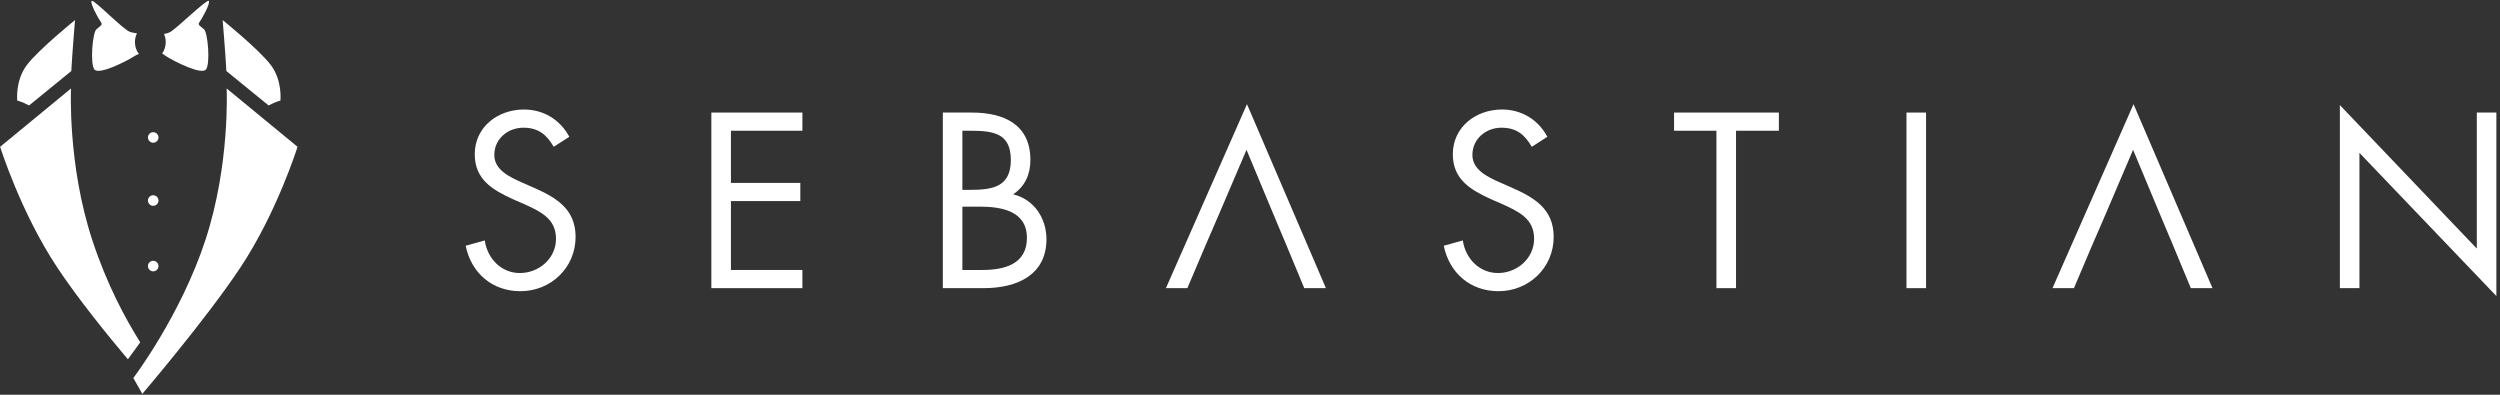 <?xml version="1.0" encoding="UTF-8" standalone="no"?>
<svg width="304px" height="48px" viewBox="0 0 304 48" version="1.1" xmlns="http://www.w3.org/2000/svg" xmlns:xlink="http://www.w3.org/1999/xlink" xmlns:sketch="http://www.bohemiancoding.com/sketch/ns">
    <rect x="0" y="0" width="304" height="48" fill="#333333" stroke="none"/>
    <!-- Generator: Sketch 3.4 (15588) - http://www.bohemiancoding.com/sketch -->
    <title>logo</title>
    <desc>Created with Sketch.</desc>
    <defs></defs>
    <g id="Page-1" stroke="none" stroke-width="1" fill="none" fill-rule="evenodd" sketch:type="MSPage">
        <g id="logo" sketch:type="MSLayerGroup" fill="#FFFFFF">
            <g id="text" transform="translate(56.625, 12.375)" sketch:type="MSShapeGroup">
                <path d="M10.704,5.477 C9.855,4 8.835,3.153 7.021,3.153 C5.123,3.153 3.483,4.511 3.483,6.466 C3.483,8.307 5.379,9.156 6.822,9.805 L8.239,10.43 C11.015,11.648 13.367,13.035 13.367,16.432 C13.367,20.169 10.363,23.034 6.654,23.034 C3.227,23.034 0.679,20.826 0,17.508 L2.322,16.861 C2.633,19.041 4.303,20.826 6.598,20.826 C8.893,20.826 10.986,19.067 10.986,16.657 C10.986,14.169 9.034,13.318 7.05,12.414 L5.746,11.846 C3.254,10.713 1.105,9.442 1.105,6.379 C1.105,3.069 3.906,0.941 7.078,0.941 C9.458,0.941 11.47,2.159 12.605,4.258 L10.704,5.477" id="Fill-8"></path>
                <path d="M29.876,1.312 L40.947,1.312 L40.947,3.521 L32.256,3.521 L32.256,9.868 L40.694,9.868 L40.694,12.075 L32.256,12.075 L32.256,20.454 L40.947,20.454 L40.947,22.664 L29.876,22.664 L29.876,1.312" id="Fill-9"></path>
                <path d="M60.401,20.454 L62.781,20.454 C65.442,20.454 68.248,19.806 68.248,16.545 C68.248,13.234 65.074,12.752 62.468,12.752 L60.401,12.752 L60.401,20.454 L60.401,20.454 Z M60.401,10.713 L61.309,10.713 C64.001,10.713 66.293,10.401 66.293,7.088 C66.293,3.861 64.254,3.521 61.336,3.521 L60.401,3.521 L60.401,10.713 L60.401,10.713 Z M58.023,1.312 L61.533,1.312 C65.415,1.312 68.671,2.727 68.671,7.088 C68.671,8.818 68.019,10.289 66.576,11.254 C69.124,11.871 70.623,14.169 70.623,16.715 C70.623,20.968 67.199,22.664 62.979,22.664 L58.023,22.664 L58.023,1.312 L58.023,1.312 Z" id="Fill-10"></path>
                <path d="M129.64,5.477 C128.79,4 127.771,3.153 125.957,3.153 C124.061,3.153 122.418,4.511 122.418,6.466 C122.418,8.307 124.317,9.156 125.76,9.805 L127.177,10.43 C129.949,11.648 132.302,13.035 132.302,16.432 C132.302,20.169 129.299,23.034 125.589,23.034 C122.165,23.034 119.617,20.826 118.936,17.508 L121.255,16.861 C121.569,19.041 123.241,20.826 125.534,20.826 C127.826,20.826 129.924,19.067 129.924,16.657 C129.924,14.169 127.97,13.318 125.987,12.414 L124.684,11.846 C122.192,10.713 120.038,9.442 120.038,6.379 C120.038,3.069 122.844,0.941 126.016,0.941 C128.394,0.941 130.404,2.159 131.535,4.258 L129.64,5.477" id="Fill-11"></path>
                <path d="M154.475,22.664 L152.094,22.664 L152.094,3.521 L146.942,3.521 L146.942,1.312 L159.686,1.312 L159.686,3.521 L154.475,3.521 L154.475,22.664" id="Fill-12"></path>
                <path d="M175.203,1.312 L177.582,1.312 L177.582,22.664 L175.203,22.664 L175.203,1.312 Z" id="Fill-13"></path>
                <path d="M227.903,0.405 L244.555,17.85 L244.555,1.312 L246.935,1.312 L246.935,23.625 L230.282,6.214 L230.282,22.664 L227.903,22.664 L227.903,0.405" id="Fill-15"></path>
                <path d="M95.008,0.291 L85.151,22.664 L87.758,22.664 L90.335,16.602 L90.342,16.602 L91.856,13.089 L94.95,5.842 L97.878,12.858 L99.447,16.602 L99.454,16.602 L99.986,17.881 L100.049,18.03 L101.974,22.664 L104.607,22.664 L95.008,0.291" id="Fill-17"></path>
                <path d="M202.814,0.291 L192.959,22.664 L195.565,22.664 L198.141,16.602 L198.15,16.602 L199.46,13.569 L202.758,5.842 L205.688,12.869 L207.253,16.602 L207.26,16.602 L208.064,18.534 L208.064,18.536 L209.781,22.664 L212.415,22.664 L202.814,0.291" id="Fill-18"></path>
            </g>
            <g id="icon" sketch:type="MSShapeGroup">
                <path d="M27.075,2.441 C27.075,2.441 27.4,6.318 27.527,8.638 L32.662,12.822 C33.588,12.334 34.1,12.232 34.1,12.232 C34.1,12.232 34.361,9.794 32.931,7.906 C31.498,6.016 27.075,2.441 27.075,2.441" id="Fill-4"></path>
                <path d="M9.123,2.441 C9.123,2.441 8.797,6.318 8.67,8.638 L3.535,12.822 C2.609,12.334 2.097,12.232 2.097,12.232 C2.097,12.232 1.836,9.794 3.266,7.906 C4.699,6.016 9.123,2.441 9.123,2.441" id="Fill-5"></path>
                <path d="M16.214,45.968 C16.214,45.968 21.961,38.387 24.982,29.176 C28.003,19.966 27.561,10.758 27.561,10.758 L36.18,17.85 C36.18,17.85 33.703,25.797 29.221,32.548 C25.047,38.836 17.307,47.891 17.307,47.891 L16.214,45.968" id="Fill-6"></path>
                <path d="M17.051,41.629 C15.252,38.748 13,34.618 11.215,29.176 C8.194,19.966 8.636,10.758 8.636,10.758 L0.017,17.85 C0.017,17.85 2.494,25.797 6.976,32.548 C9.509,36.363 13.11,40.795 15.55,43.691 L17.051,41.629" id="Fill-7"></path>
                <path d="M16.408,5.12 C16.408,4.73 16.498,4.365 16.654,4.049 C16.428,4.03 16.158,3.981 15.825,3.885 C15.026,3.655 11.467,-0.052 11.161,0.105 C10.853,0.259 11.99,2.315 12.266,2.682 C12.543,3.053 12.174,3.145 11.713,3.574 C11.253,4.004 10.945,7.692 11.467,8.43 C11.99,9.167 15.339,7.477 16.382,6.803 C16.577,6.676 16.745,6.608 16.896,6.575 C16.594,6.19 16.408,5.681 16.408,5.12" id="Fill-20"></path>
                <path d="M24.263,2.682 C24.541,2.315 25.678,0.259 25.371,0.105 C25.063,-0.052 21.439,3.495 20.706,3.885 C20.421,4.037 20.169,4.103 19.94,4.117 C20.076,4.417 20.153,4.758 20.153,5.12 C20.153,5.652 19.987,6.138 19.712,6.515 C19.797,6.521 19.843,6.606 20.147,6.803 C21.191,7.477 24.539,9.167 25.063,8.43 C25.584,7.692 25.277,4.004 24.817,3.574 C24.357,3.145 23.987,3.053 24.263,2.682" id="Fill-21"></path>
                <path d="M19.271,16.715 C19.271,17.07 18.985,17.356 18.629,17.356 C18.275,17.356 17.99,17.07 17.99,16.715 C17.99,16.363 18.275,16.076 18.629,16.076 C18.985,16.076 19.271,16.363 19.271,16.715" id="Fill-1"></path>
                <path d="M19.271,24.384 C19.271,24.738 18.985,25.025 18.629,25.025 C18.275,25.025 17.99,24.738 17.99,24.384 C17.99,24.03 18.275,23.743 18.629,23.743 C18.985,23.743 19.271,24.03 19.271,24.384" id="Fill-2"></path>
                <path d="M19.271,32.354 C19.271,32.709 18.985,32.996 18.629,32.996 C18.275,32.996 17.99,32.709 17.99,32.354 C17.99,32.001 18.275,31.714 18.629,31.714 C18.985,31.714 19.271,32.001 19.271,32.354" id="Fill-3"></path>
            </g>
        </g>
    </g>
</svg>